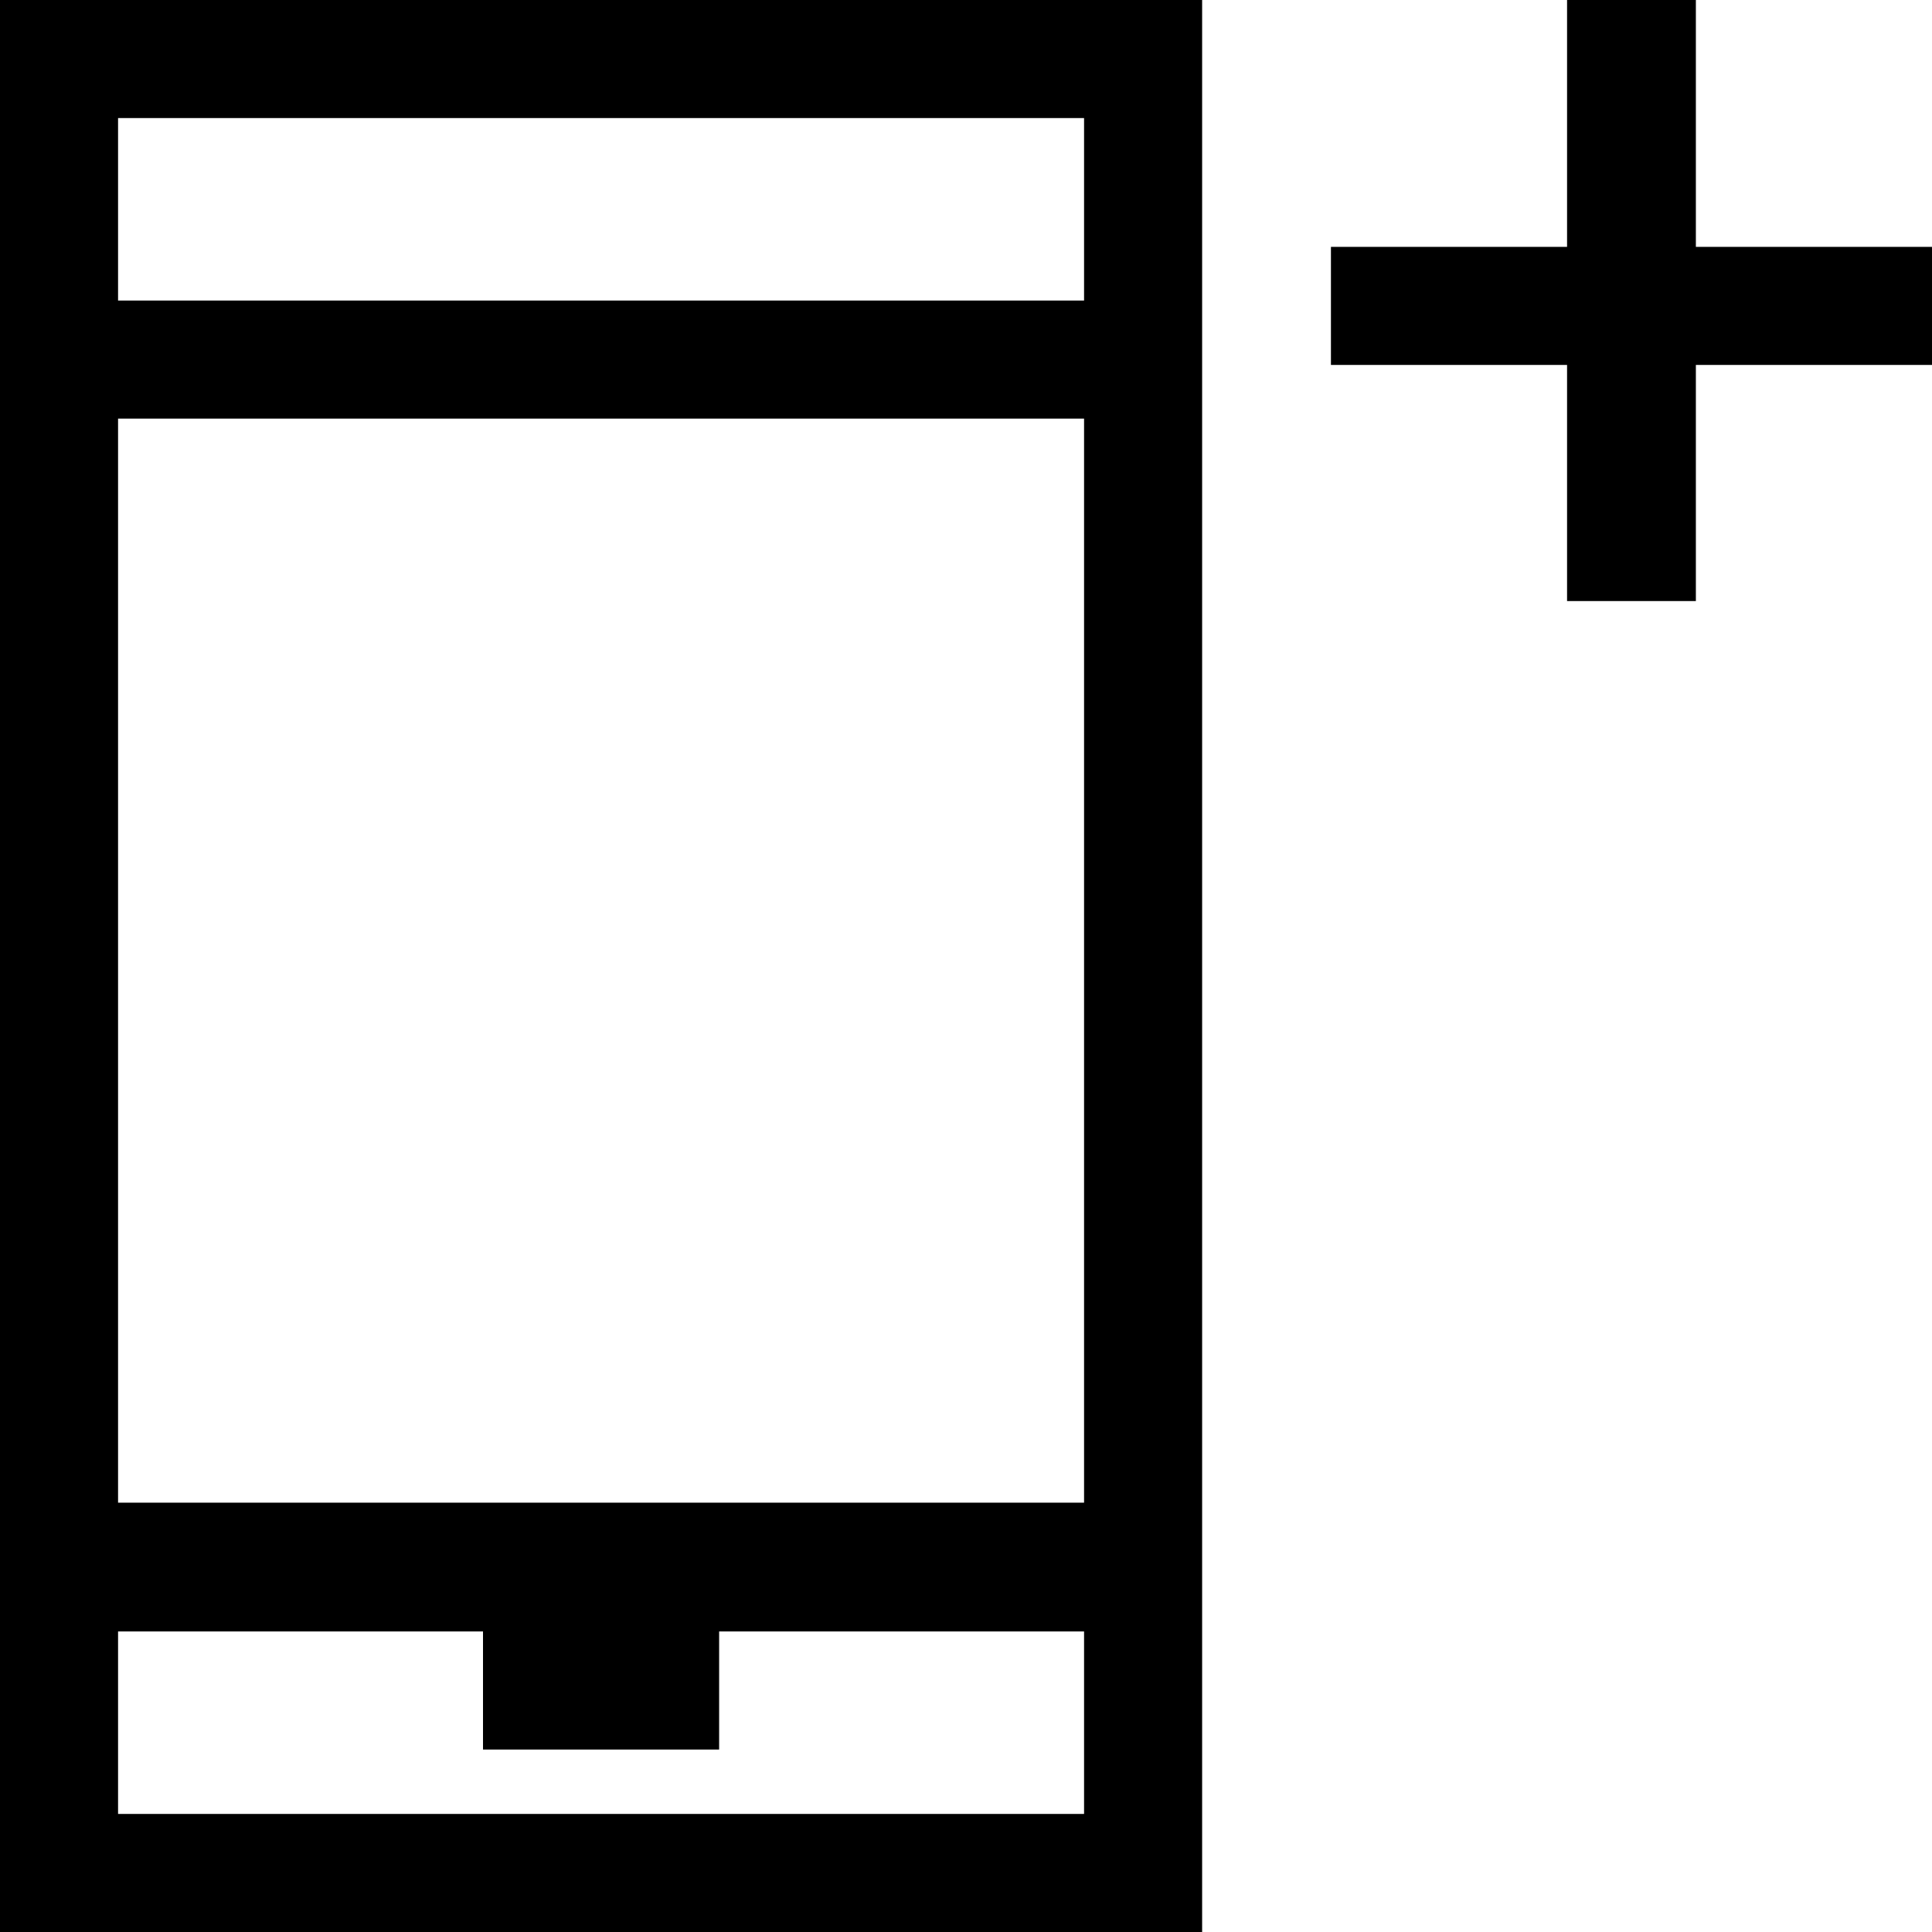 <svg width="64" height="64" viewBox="0 0 64 64" fill="none" xmlns="http://www.w3.org/2000/svg">
<path fill-rule="evenodd" clip-rule="evenodd" d="M0 64H39.822V0H0V64ZM3.911 3.911H35.911V9.956H3.911V3.911ZM3.911 13.867H35.911V49.778H3.911V13.867ZM3.911 54.044H16V57.956H23.822V54.044H35.911V60.089H3.911V54.044ZM64 8.178V12.089H56.178V19.911H51.911V12.089H44.089V8.178H51.911V0H56.178V8.178H64Z" fill="black"/>
</svg>

